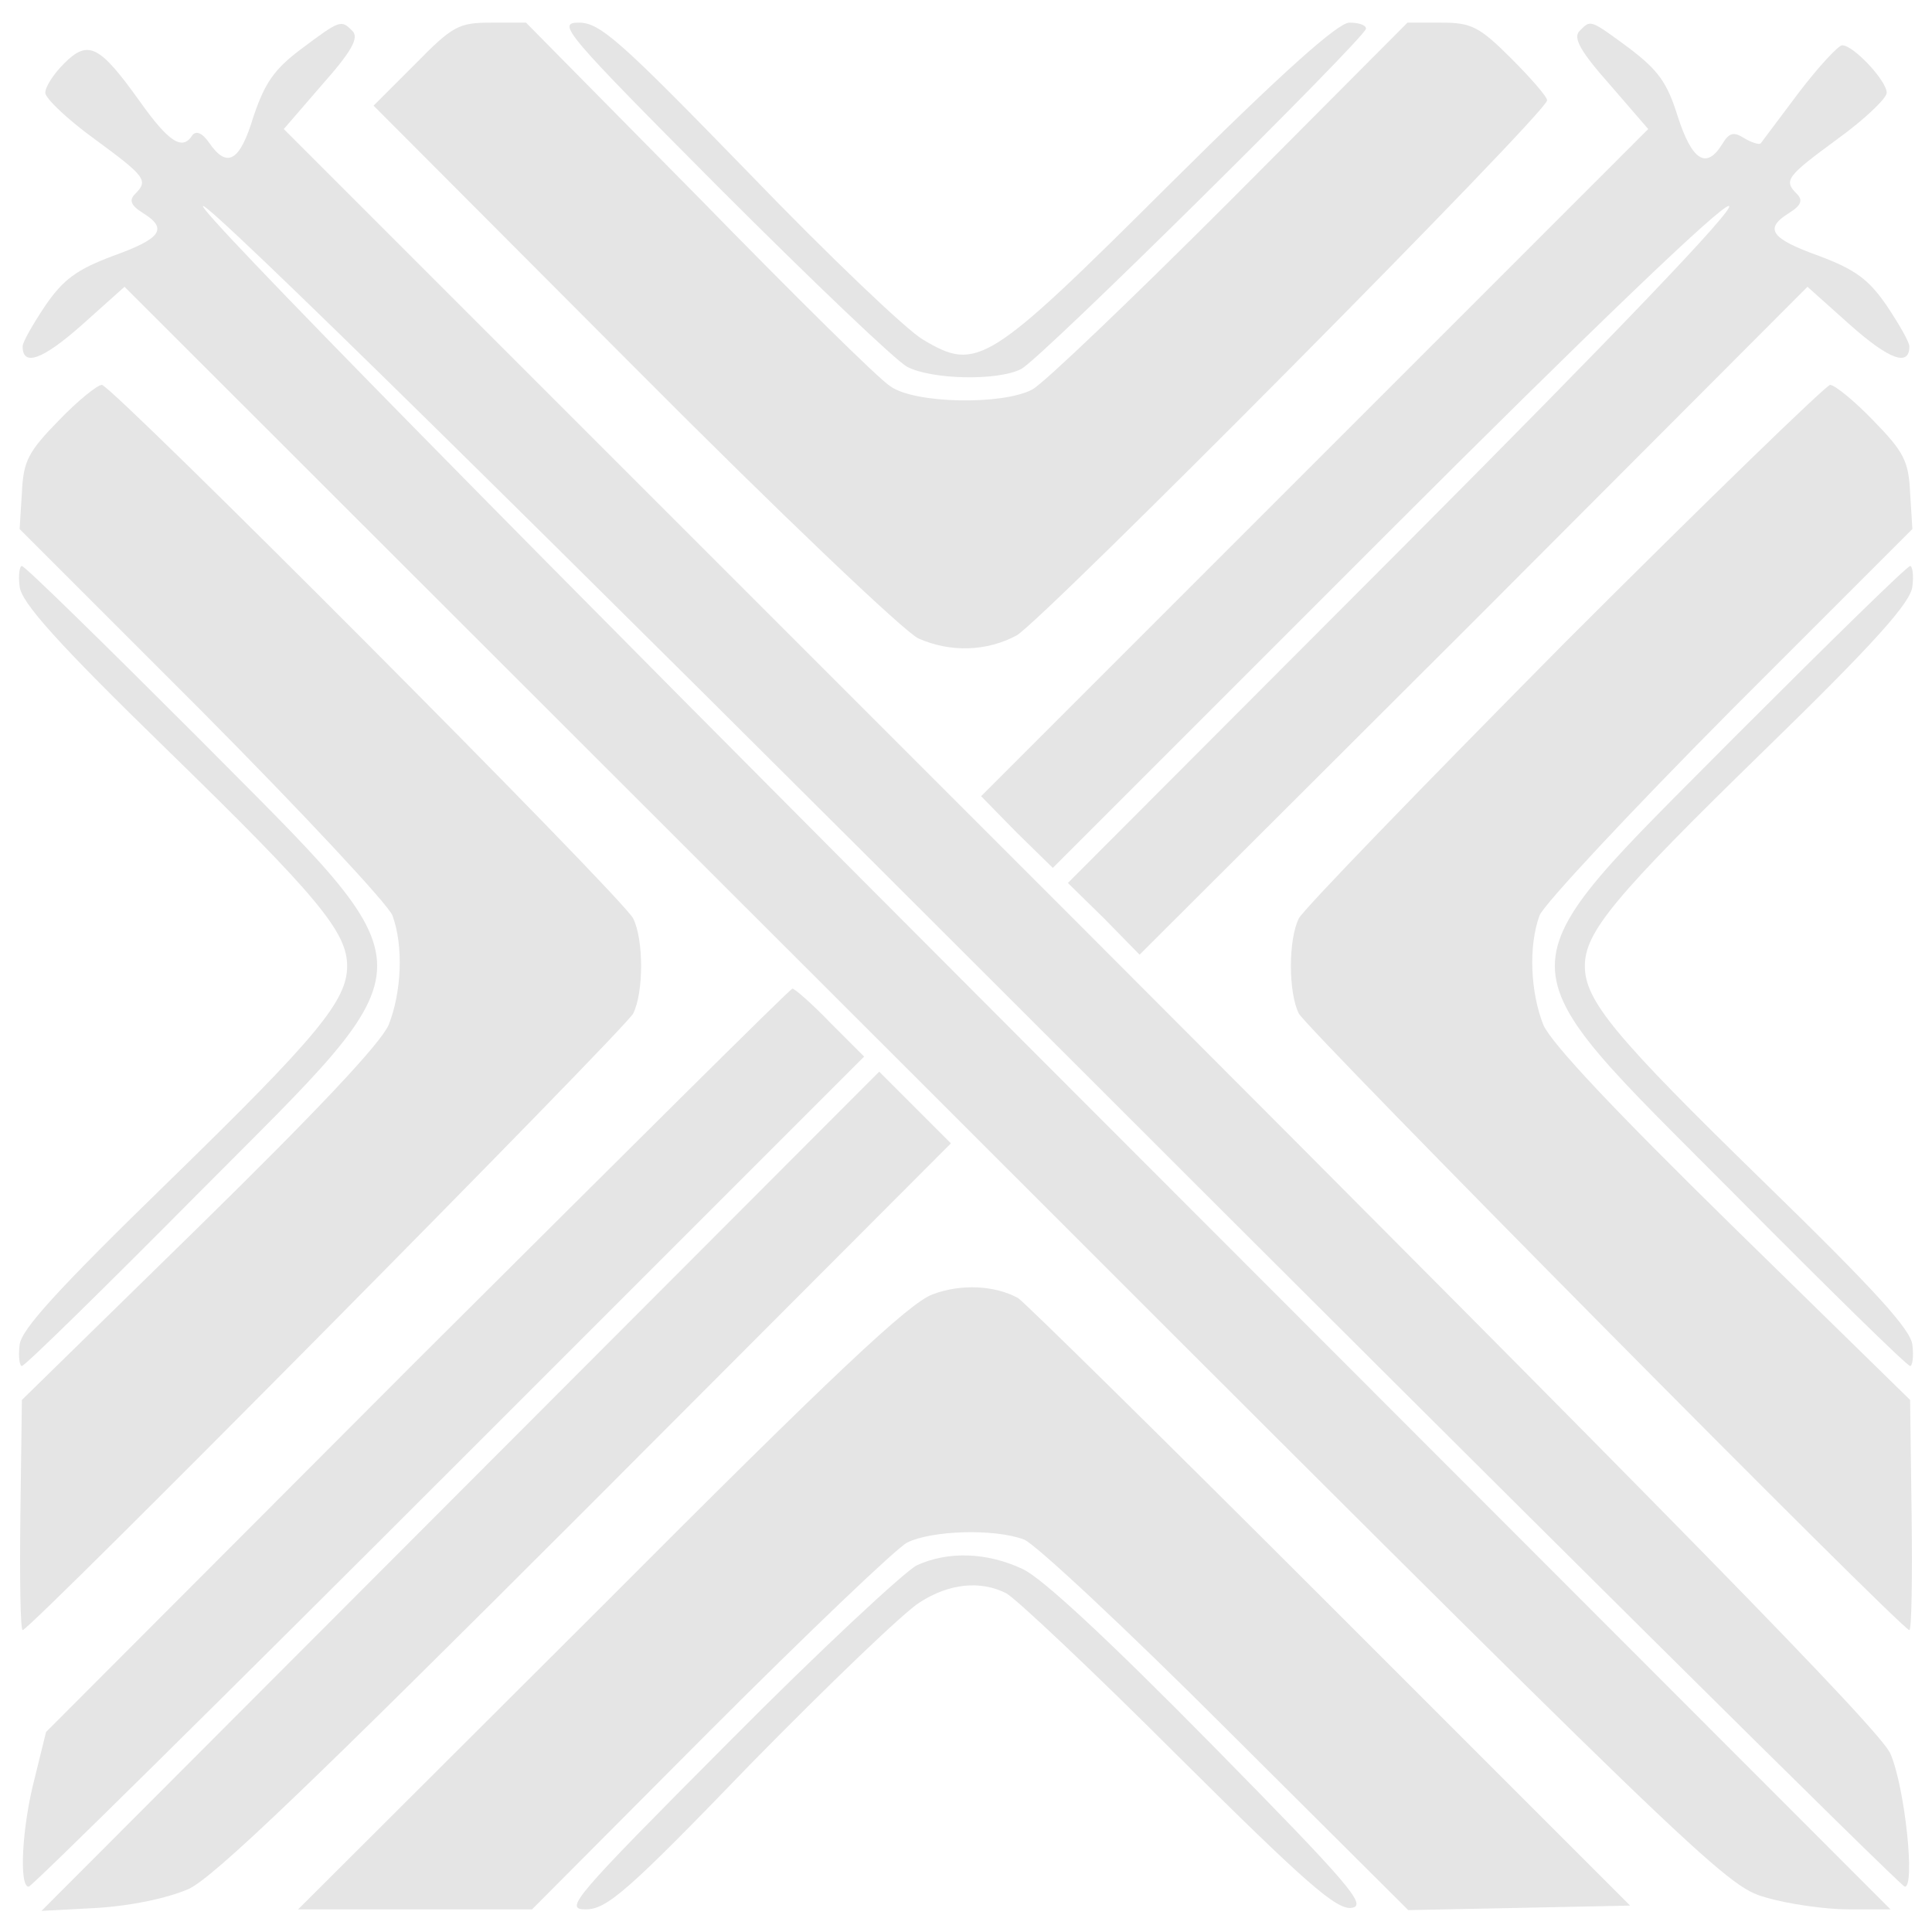 <?xml version="1.0" standalone="no"?>
<!DOCTYPE svg PUBLIC "-//W3C//DTD SVG 20010904//EN"
 "http://www.w3.org/TR/2001/REC-SVG-20010904/DTD/svg10.dtd">
<svg version="1.0" xmlns="http://www.w3.org/2000/svg"
 width="256pt" height="256pt" viewBox="0 0 256 256"
 preserveAspectRatio="xMidYMid meet">
<g transform="translate(0,256) scale(0.1,-0.1)"
fill="#e5e5e5" stroke="none">
<path d="M399 2495 c-36 -27 -48 -45 -63 -89 -18 -60 -35 -70 -59 -35 -9 13
-17 16 -22 10 -13 -21 -31 -10 -70 45 -53 74 -68 82 -100 50 -14 -14 -25 -31
-25 -39 0 -7 29 -35 65 -61 68 -50 72 -55 54 -73 -8 -8 -6 -15 10 -25 34 -21
25 -34 -39 -57 -48 -18 -66 -31 -90 -66 -16 -24 -30 -48 -30 -54 0 -27 26 -18
78 28 l57 51 1060 -1059 c1034 -1034 1061 -1060 1114 -1075 30 -9 80 -16 110
-16 l56 0 -1125 1126 c-707 708 -1120 1128 -1111 1131 8 4 434 -415 1130
-1111 614 -614 1120 -1116 1125 -1116 14 0 0 132 -19 176 -11 29 -298 321
-1072 1096 l-1057 1057 51 59 c39 44 49 62 40 71 -15 15 -16 15 -68 -24z"/>
<path d="M550 2475 l-55 -55 345 -346 c191 -192 359 -352 377 -360 43 -19 91
-17 130 4 33 18 703 693 703 709 0 5 -22 30 -48 56 -42 42 -53 47 -92 47 l-45
0 -235 -236 c-129 -129 -247 -242 -262 -250 -39 -21 -156 -19 -188 4 -15 9
-129 122 -254 250 l-229 232 -46 0 c-43 0 -51 -4 -101 -55z"/>
<path d="M955 2309 c121 -121 232 -227 247 -235 32 -17 120 -19 151 -3 25 12
457 440 457 451 0 5 -10 8 -22 8 -15 0 -88 -65 -238 -214 -241 -240 -255 -249
-327 -206 -21 12 -125 111 -231 221 -171 176 -197 199 -225 199 -30 0 -19 -13
188 -221z"/>
<path d="M2093 2519 c-9 -9 1 -27 40 -71 l51 -59 -442 -442 -442 -442 47 -48
48 -47 441 441 c271 271 447 440 455 436 9 -3 -151 -170 -431 -451 l-445 -446
48 -47 47 -48 443 442 442 443 57 -51 c52 -46 78 -55 78 -28 0 6 -14 30 -30
54 -24 35 -42 48 -90 66 -64 23 -73 36 -39 57 16 10 18 17 10 25 -18 18 -14
23 54 73 36 26 65 54 65 61 0 16 -44 63 -59 63 -5 0 -31 -28 -57 -62 -26 -35
-49 -65 -51 -68 -2 -2 -12 1 -22 7 -14 9 -20 7 -29 -8 -21 -34 -40 -22 -59 37
-14 45 -26 61 -64 90 -53 39 -51 38 -66 23z"/>
<path d="M78 2003 c-41 -42 -47 -54 -49 -96 l-3 -48 242 -242 c132 -133 246
-255 252 -270 15 -41 12 -102 -5 -145 -11 -25 -94 -113 -251 -267 l-235 -230
-2 -153 c-1 -83 0 -152 3 -152 10 0 798 796 809 817 14 28 14 98 0 126 -14 28
-691 707 -704 707 -6 0 -32 -21 -57 -47z"/>
<path d="M2073 1708 c-187 -189 -346 -353 -352 -365 -14 -28 -14 -98 0 -126
11 -21 799 -817 809 -817 3 0 4 69 3 152 l-2 153 -235 230 c-157 154 -240 242
-251 267 -17 43 -20 104 -5 145 6 15 120 137 252 270 l242 242 -3 48 c-2 42
-8 54 -49 96 -25 26 -51 47 -57 47 -5 0 -164 -154 -352 -342z"/>
<path d="M26 1783 c2 -21 49 -74 197 -218 198 -193 237 -240 237 -285 0 -46
-40 -94 -236 -285 -149 -145 -196 -197 -198 -217 -2 -16 0 -28 3 -28 4 0 108
102 233 228 317 319 317 285 0 605 -125 125 -229 227 -233 227 -3 0 -5 -12 -3
-27z"/>
<path d="M2298 1583 c-317 -320 -317 -286 0 -605 125 -126 229 -228 233 -228
3 0 5 12 3 28 -2 20 -49 72 -198 217 -196 191 -236 239 -236 285 0 45 39 92
237 285 148 144 195 197 197 218 2 15 0 27 -3 27 -4 0 -108 -102 -233 -227z"/>
<path d="M553 758 l-492 -493 -15 -61 c-17 -65 -21 -144 -8 -144 4 0 254 247
557 550 l550 550 -45 45 c-24 25 -47 45 -50 45 -3 0 -226 -222 -497 -492z"/>
<path d="M610 584 l-555 -556 75 4 c46 3 92 13 120 25 34 16 164 141 528 505
l482 483 -48 48 -47 47 -555 -556z"/>
<path d="M1236 845 c-31 -11 -132 -106 -440 -415 l-401 -400 155 0 155 0 235
236 c129 129 247 242 262 250 32 16 115 19 155 4 15 -6 136 -119 268 -251
l241 -240 147 3 147 3 -399 399 c-219 219 -405 402 -412 406 -31 17 -76 19
-113 5z"/>
<path d="M1215 486 c-16 -8 -129 -113 -250 -235 -206 -207 -218 -221 -189
-221 28 0 55 23 219 193 103 105 204 202 224 214 39 25 80 29 114 12 12 -6
115 -103 228 -216 169 -168 210 -204 230 -201 21 3 -2 30 -186 217 -136 138
-224 220 -250 232 -47 22 -98 24 -140 5z"/>
</g>
</svg>
